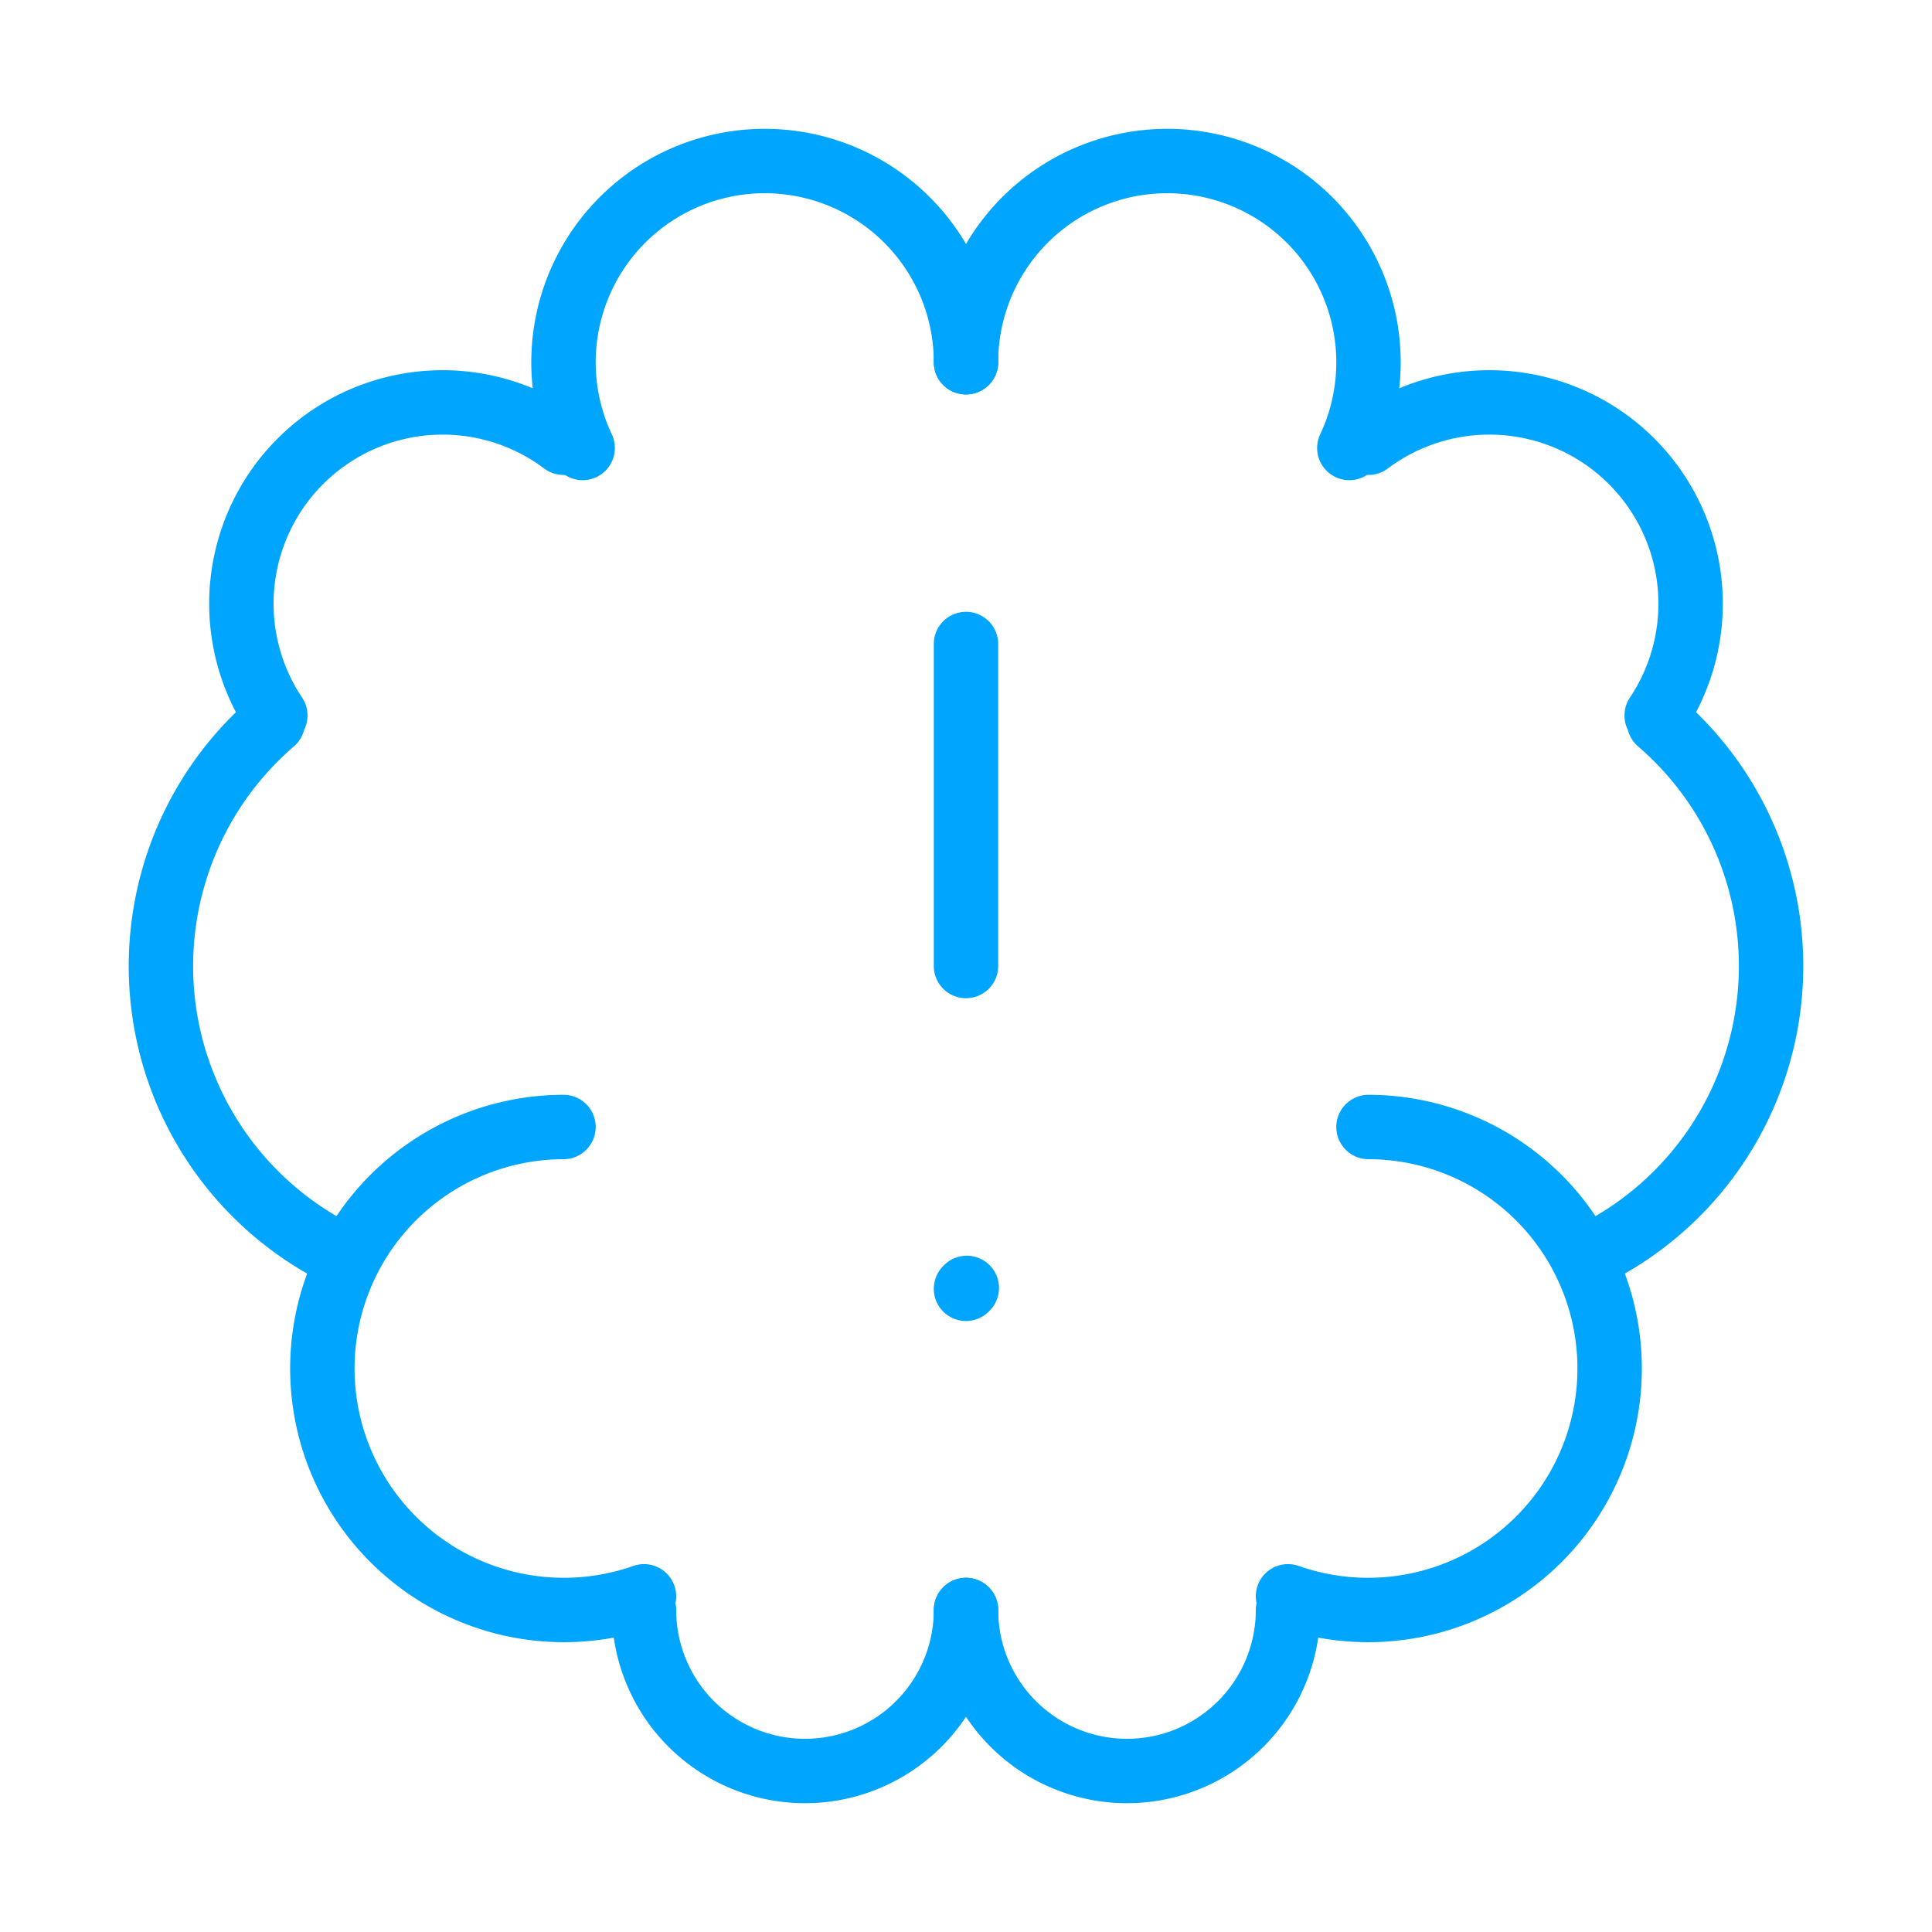 <?xml version="1.0" encoding="UTF-8"?><svg xmlns="http://www.w3.org/2000/svg" width="64px" height="64px" fill="none" stroke-width="0.8" viewBox="0 0 24 24" color="#00a5fe"><path stroke="#00a5fe" stroke-width="0.8" stroke-linecap="round" stroke-linejoin="round" d="M7 14a3 3 0 1 0 1 5.83"></path><path stroke="#00a5fe" stroke-width="0.8" stroke-linecap="round" stroke-linejoin="round" d="M4.264 15.605a4 4 0 0 1-.874-6.636M3.42 8.888A2.5 2.5 0 0 1 7 5.5M12 4.5a2.5 2.5 0 1 0-4.762 1.065M8 20a2 2 0 1 0 4 0M17 14a3 3 0 1 1-1 5.83"></path><path stroke="#00a5fe" stroke-width="0.8" stroke-linecap="round" stroke-linejoin="round" d="M19.736 15.605a4 4 0 0 0 .874-6.636M20.58 8.888A2.5 2.5 0 0 0 17 5.5M12 4.5a2.5 2.5 0 1 1 4.762 1.065M16 20a2 2 0 1 1-4 0M12 8v4M12 16.01l.01-.011"></path></svg>